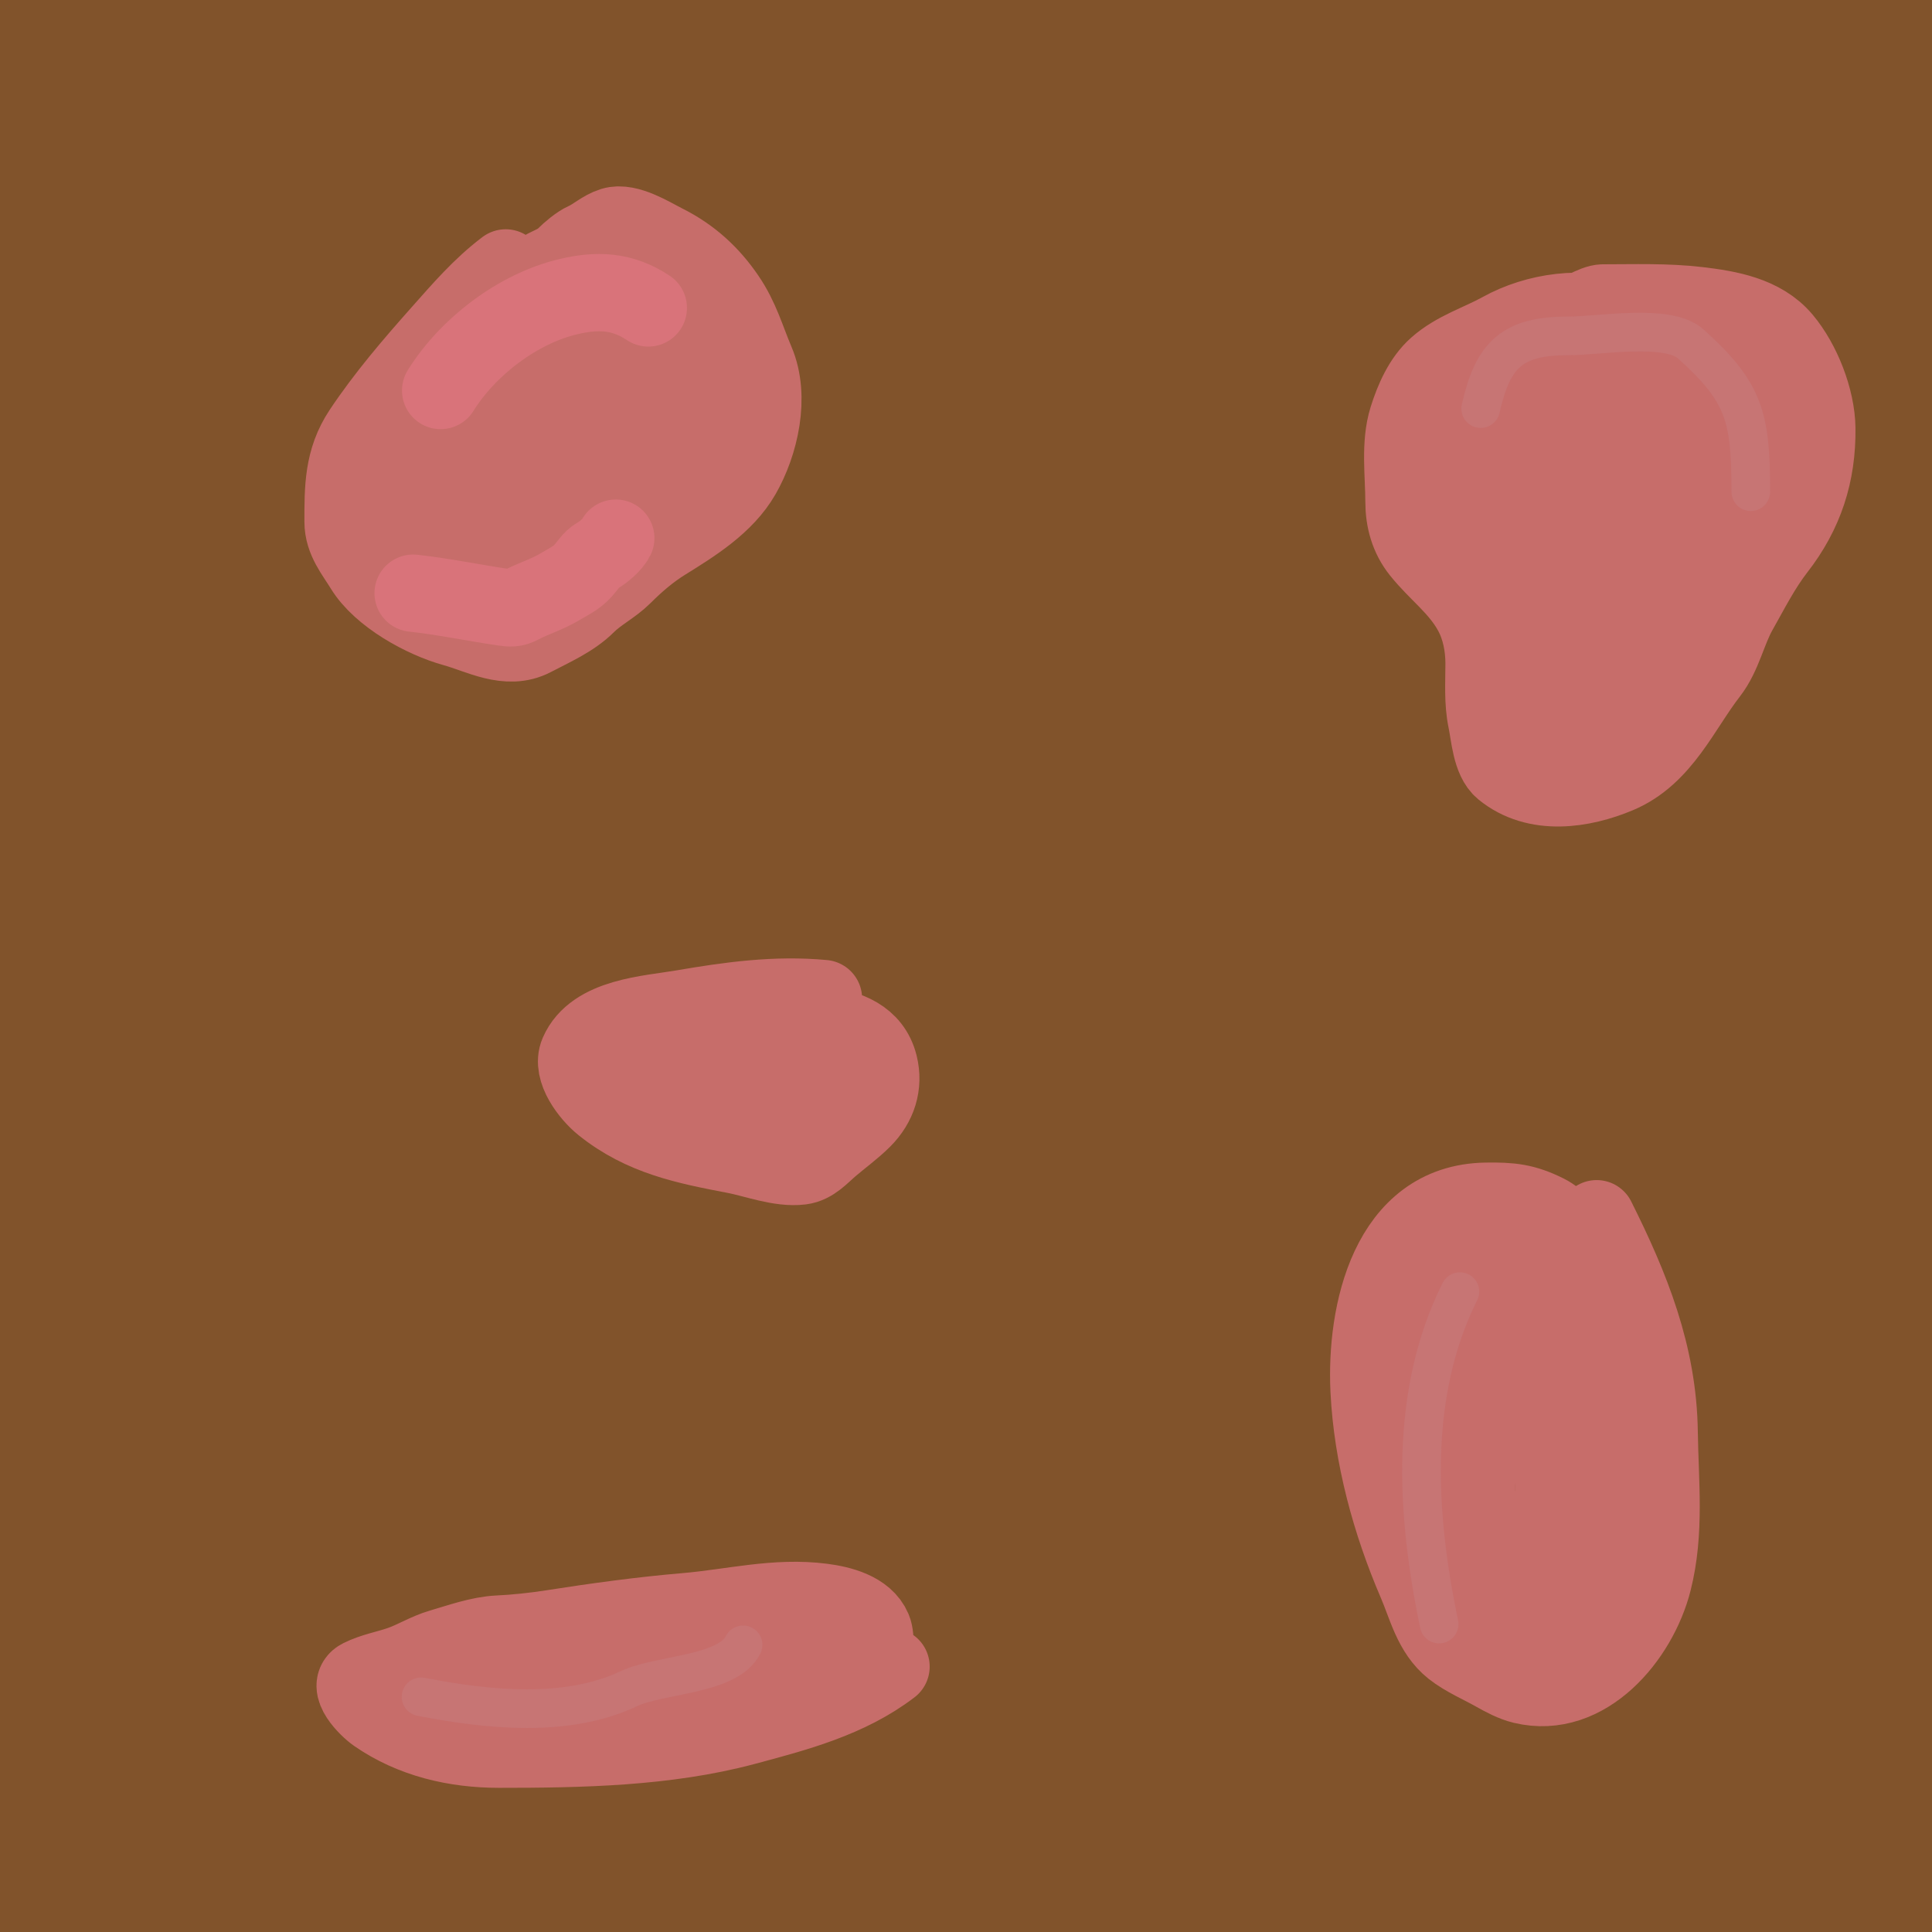 <svg width="100" height="100" viewBox="0 0 100 100" fill="none" xmlns="http://www.w3.org/2000/svg">
<path d="M0 0H100V100H0V0Z" fill="#81532B"/>
<path d="M26.175 13.867C24.873 14.853 23.866 16.033 22.786 17.249C21.359 18.854 19.931 20.52 18.735 22.314C17.744 23.8 17.756 25.28 17.756 27.005C17.756 27.96 18.364 28.661 18.821 29.408C19.707 30.858 21.922 32.067 23.498 32.502C24.817 32.866 26.258 33.712 27.599 33.006C28.537 32.513 29.624 32.046 30.384 31.286C30.948 30.722 31.703 30.355 32.269 29.79C32.914 29.144 33.63 28.529 34.406 28.049C35.882 27.134 37.533 26.11 38.406 24.588C39.337 22.965 39.894 20.543 39.126 18.731C38.627 17.555 38.346 16.485 37.6 15.392C36.773 14.179 35.753 13.245 34.406 12.572C33.752 12.245 32.505 11.444 31.7 11.694C31.17 11.859 30.77 12.258 30.29 12.471C29.94 12.627 29.498 13.005 29.218 13.284C28.831 13.671 28.326 13.755 27.923 14.069C27.603 14.318 27.32 14.43 26.98 14.644C25.736 15.427 24.736 16.695 23.728 17.738C22.286 19.231 21.66 21.084 20.929 22.983C20.469 24.179 20.217 25.232 20.217 26.494C20.217 28.318 23.353 28.846 24.62 29.38C25.613 29.797 27.203 29.168 28.052 28.696C29.041 28.147 30.091 27.525 31.096 27.048C32.659 26.308 33.757 24.887 35.025 23.789C35.666 23.233 36.089 22.237 36.305 21.451C36.465 20.868 36.795 20.168 36.795 19.566C36.795 18.125 35.895 17.104 34.989 16.141C34.157 15.257 32.518 15.162 31.384 15.162C29.578 15.162 27.851 16.853 26.721 18.055C25.856 18.976 25.296 20.114 24.556 21.127C24.002 21.884 23.367 22.604 22.865 23.393C22.257 24.349 22.262 25.66 23.527 26.113C24.263 26.377 25.132 26.52 25.908 26.422C26.612 26.334 27.541 25.664 28.168 25.336C29.943 24.406 31.542 23.317 32.787 21.76C33.295 21.125 34.883 18.891 34.104 18.112C33.826 17.835 33.259 18.12 32.974 18.27C32.33 18.61 31.521 18.694 30.844 18.99C29.678 19.5 28.431 20.4 27.513 21.278C26.726 22.029 25.527 22.997 25.527 24.228" stroke="#DF757F" stroke-opacity="0.75" stroke-width="4" stroke-linecap="round"/>
<path d="M21.383 30.703C22.943 30.872 24.465 31.195 26.016 31.423C26.435 31.485 26.616 31.5 26.952 31.322C27.617 30.97 28.314 30.771 28.966 30.38C29.414 30.111 29.83 29.93 30.189 29.531C30.399 29.298 30.625 28.923 30.909 28.768C31.237 28.589 31.716 28.169 31.873 27.854" stroke="#DF757F" stroke-opacity="0.75" stroke-width="4" stroke-linecap="round"/>
<path d="M22.807 20.213C24.213 17.954 26.8 15.975 29.413 15.356C30.919 14.999 32.209 15.041 33.557 15.939" stroke="#DF757F" stroke-opacity="0.75" stroke-width="4" stroke-linecap="round"/>
<path d="M83.937 16.457C81.938 15.805 79.551 16.105 77.692 17.134C76.571 17.754 75.343 18.111 74.375 18.968C73.609 19.645 73.157 20.696 72.856 21.652C72.436 22.988 72.669 24.584 72.669 25.962C72.669 26.9 72.909 27.787 73.504 28.531C74.403 29.655 75.495 30.399 76.202 31.704C76.634 32.502 76.814 33.446 76.814 34.344C76.814 35.323 76.741 36.332 76.943 37.294C77.099 38.035 77.168 39.324 77.792 39.834C79.511 41.24 81.908 40.862 83.743 40.093C86.057 39.123 87.04 36.672 88.47 34.834C89.188 33.91 89.427 32.645 89.995 31.639C90.617 30.539 91.186 29.405 91.966 28.401C93.415 26.539 94.067 24.52 94.039 22.17C94.02 20.635 93.27 18.739 92.29 17.573C91.216 16.293 89.457 15.995 87.88 15.81C86.251 15.619 84.603 15.68 82.966 15.68C82.516 15.68 81.609 16.267 81.217 16.457C79.287 17.394 77.484 18.811 76.684 20.868C76.148 22.246 75.584 23.569 75.914 25.055C76.272 26.664 77.029 28.233 77.663 29.768C77.933 30.421 78.23 31.084 78.433 31.761C78.697 32.642 78.536 33.516 78.728 34.402C78.914 35.264 79 36.127 79.274 36.978C79.69 38.266 80.769 37.827 82.03 37.827C83.028 37.827 83.736 36.498 84.383 35.826C85.112 35.07 85.754 34.055 86.282 33.143C87.022 31.866 87.651 30.6 88.311 29.279C88.93 28.042 89.658 26.825 90.197 25.552C90.759 24.222 91.578 22.586 91.578 21.12C91.578 19.145 88.085 18.697 86.628 18.788C86.011 18.827 85.41 19.11 84.786 19.177C84.176 19.243 83.549 19.3 82.951 19.443C82.29 19.602 81.695 19.918 81.088 20.213C80.596 20.452 79.99 20.514 79.562 20.861C78.667 21.585 77.989 22.932 77.864 24.055C77.712 25.423 77.981 26.541 78.238 27.898C78.475 29.144 78.835 30.406 79.21 31.617C79.394 32.214 79.681 33.504 80.253 33.841C80.54 34.009 81.155 34.688 81.541 34.387C82.277 33.815 83.044 32.751 83.555 31.984C85.02 29.788 86.889 27.862 87.808 25.336C88.184 24.3 88.248 22.893 87.75 21.897C86.688 19.772 83.625 21.785 82.39 22.48C81.109 23.2 80.086 25.057 80.052 26.53C80.018 27.964 80.921 30.465 82.498 30.732C83.527 30.907 83.875 30.271 84.376 29.358C84.812 28.562 85.24 27.741 85.354 26.825C85.431 26.212 85.383 25.518 85.362 24.904C85.342 24.362 82.197 25.436 81.829 25.717C81.434 26.019 81.18 26.932 81.404 27.394C81.792 28.192 82.349 27.984 83.16 27.984" stroke="#DF757F" stroke-opacity="0.75" stroke-width="4" stroke-linecap="round"/>
<path d="M42.623 51.684C40.149 51.452 37.761 51.784 35.327 52.202C33.58 52.502 30.751 52.618 29.93 54.505C29.544 55.393 30.521 56.652 31.197 57.196C33.258 58.854 35.52 59.298 38.032 59.779C39.089 59.981 40.377 60.49 41.464 60.355C42.072 60.279 42.499 59.777 42.939 59.398C43.514 58.902 44.129 58.467 44.666 57.93C45.437 57.159 45.763 56.159 45.501 55.109C45.143 53.677 43.861 53.24 42.572 53.044C40.413 52.717 37.822 52.915 35.751 53.562C34.8 53.859 33.828 54.217 32.909 54.606C30.601 55.582 33.677 56.476 34.794 56.706C36.663 57.093 38.526 57.124 40.421 57.124C41.249 57.124 42.046 56.847 42.695 56.476C43.173 56.203 42.659 55.816 42.356 55.699C41.66 55.431 41.041 55.517 40.32 55.562C39.194 55.633 38.052 55.57 36.924 55.57" stroke="#DF757F" stroke-opacity="0.75" stroke-width="4" stroke-linecap="round"/>
<path d="M82.642 63.081C84.419 66.636 85.825 70.109 85.879 74.133C85.915 76.736 86.213 79.282 85.563 81.846C84.822 84.766 82.093 88.018 78.821 87.228C78.323 87.108 77.831 86.845 77.389 86.595C76.689 86.198 75.816 85.827 75.188 85.329C74.124 84.485 73.826 83.114 73.317 81.933C71.975 78.817 71.029 75.36 70.863 71.96C70.668 67.965 71.884 62.251 76.914 62.175C78.201 62.155 78.919 62.227 80.051 62.794C80.647 63.091 81.102 63.699 81.476 64.24C82.08 65.112 82.883 65.829 83.447 66.736C83.844 67.374 84.214 68.06 84.397 68.794C84.556 69.429 84.463 70.077 84.613 70.694C84.903 71.892 84.714 73.299 84.714 74.522C84.714 75.706 84.427 76.805 84.196 77.961C83.87 79.591 83.31 81.028 82.57 82.508C81.8 84.047 81.137 84.062 79.404 84.062C78.592 84.062 77.661 84.2 76.943 83.738C76.351 83.358 75.898 82.226 75.619 81.587C75.082 80.355 74.791 78.754 74.561 77.428C74.388 76.425 74.565 75.287 74.281 74.313C73.547 71.796 72.793 69.089 74.094 66.65C74.539 65.816 75.898 65.024 76.821 65.024C78.619 65.024 79.848 66.646 80.843 67.916C82.795 70.41 83.381 73.799 82.829 76.867C82.56 78.359 82.318 79.898 81.865 81.343C81.497 82.513 80.964 82.539 79.771 82.17C78.332 81.725 77.115 80.996 76.749 79.457C76.22 77.235 76.425 74.741 76.425 72.471C76.425 71.082 76.287 69.588 76.432 68.204C76.579 66.811 77.552 67.777 78.137 68.362C78.787 69.012 79.404 70.94 79.504 71.859C79.649 73.192 80.12 74.424 80.31 75.759C80.53 77.295 80.684 79.99 79.015 80.824" stroke="#DF757F" stroke-opacity="0.75" stroke-width="4" stroke-linecap="round"/>
<path d="M46.12 86.264C43.908 87.955 41.195 88.662 38.536 89.372C34.466 90.46 30.014 90.538 25.829 90.538C23.561 90.538 21.338 90.019 19.469 88.725C19.025 88.418 17.845 87.249 18.663 86.84C19.31 86.516 20.025 86.398 20.706 86.163C21.43 85.914 22.079 85.498 22.807 85.285C23.745 85.012 24.811 84.625 25.786 84.58C26.669 84.54 27.681 84.431 28.564 84.293C30.856 83.933 33.206 83.612 35.521 83.415C37.901 83.212 40.165 82.614 42.565 82.925C43.511 83.048 44.781 83.364 45.184 84.321C45.366 84.754 45.293 85.761 45.019 86.127C44.259 87.14 42.99 87.354 41.867 87.703C40.222 88.215 38.445 88.392 36.737 88.595C34.56 88.854 32.412 89.113 30.218 89.113C28.979 89.113 27.789 89.189 26.563 89.12C26.078 89.093 25.107 89.185 24.678 88.912C24.363 88.712 22.961 88.74 22.937 88.437C22.892 87.873 23.132 87.704 23.664 87.552C25.897 86.914 28.26 86.589 30.52 86.062C32.319 85.644 34.274 85.073 36.118 84.962C37.198 84.896 38.198 84.71 39.298 84.71C40.018 84.71 40.737 84.71 41.457 84.71" stroke="#DF757F" stroke-opacity="0.75" stroke-width="4" stroke-linecap="round"/>
<path d="M74.489 84.062C73.275 78.263 72.952 72.079 75.564 66.855" stroke="#C4888E" stroke-opacity="0.3" stroke-width="2" stroke-linecap="round"/>
<path d="M76.64 21.149C77.278 18.314 78.304 17.385 81.181 17.385C82.814 17.385 86.327 16.734 87.514 17.803C90.288 20.3 90.621 21.56 90.621 25.45" stroke="#C4888E" stroke-opacity="0.3" stroke-width="2" stroke-linecap="round"/>
<path d="M21.793 87.826C25.234 88.497 29.332 88.93 32.547 87.407C34.152 86.647 37.672 86.718 38.462 85.137" stroke="#C4888E" stroke-opacity="0.3" stroke-width="2" stroke-linecap="round"/>
</svg>

